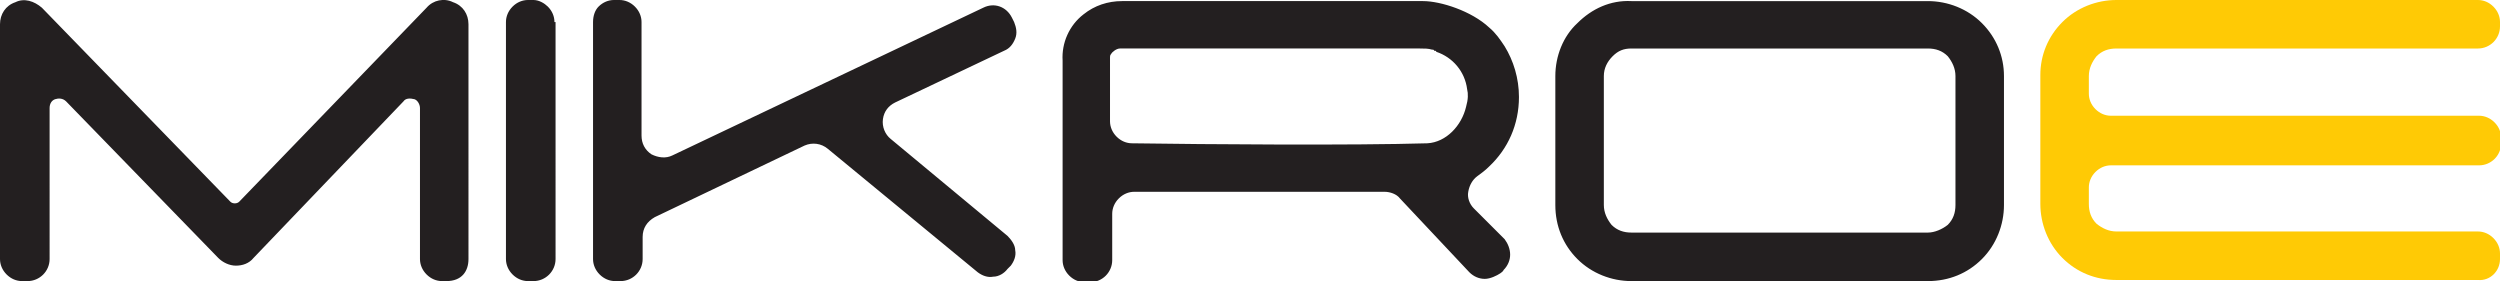 <?xml version="1.0" encoding="utf-8"?>
<!-- Generator: Adobe Illustrator 22.0.1, SVG Export Plug-In . SVG Version: 6.00 Build 0)  -->
<svg version="1.2" baseProfile="tiny" id="Layer_1" xmlns="http://www.w3.org/2000/svg" xmlns:xlink="http://www.w3.org/1999/xlink"
	 x="0px" y="0px" viewBox="0 0 226.8 25.5" xml:space="preserve">
<g>
	<path fill-rule="evenodd" fill="#FFCA05" d="M226.8,23.5V23c0-0.5-0.2-1-0.6-1.4c-0.4-0.4-0.9-0.6-1.4-0.6H192
		c-0.7,0-1.3-0.3-1.8-0.7c-0.5-0.5-0.7-1.1-0.7-1.8v-1.5c0-0.5,0.2-1,0.6-1.4c0.4-0.4,0.9-0.6,1.4-0.6h33.4c1.1,0,2-0.9,2-2v-0.5
		c0-0.5-0.2-1-0.6-1.4c-0.4-0.4-0.9-0.6-1.4-0.6h-33.4c-0.5,0-1-0.2-1.4-0.6c-0.4-0.4-0.6-0.9-0.6-1.4V6.9c0-0.7,0.3-1.3,0.7-1.8
		c0.5-0.5,1.1-0.7,1.8-0.7h32.8c1.1,0,2-0.9,2-2V2c0-0.5-0.2-1-0.6-1.4c-0.4-0.4-0.9-0.6-1.4-0.6L192,0c-1.8,0-3.6,0.7-4.9,2
		c-1.3,1.3-2,3-2,4.8v11.7c0,1.8,0.7,3.6,2,4.9c1.3,1.3,3,2,4.9,2h32.8C225.9,25.5,226.8,24.6,226.8,23.5z"/>
	<path fill-rule="evenodd" fill="#231F20" d="M40.5,25.5c1.4,0,2-0.9,2-2V2.2c0-0.9-0.5-1.7-1.4-2c-0.8-0.4-1.8-0.2-2.4,0.5
		L21.7,18.3c-0.2,0.2-0.6,0.2-0.8,0L3.8,0.7C3.1,0.1,2.2-0.2,1.4,0.2C0.5,0.5,0,1.3,0,2.2l0,21.3c0,0.5,0.2,1,0.6,1.4
		c0.4,0.4,0.9,0.6,1.4,0.6h0.5c1.1,0,2-0.9,2-2V9.8c0-0.4,0.2-0.7,0.5-0.8c0.3-0.1,0.7-0.1,1,0.2l13.8,14.2c0.4,0.4,1,0.7,1.6,0.7
		c0.6,0,1.2-0.2,1.6-0.7L36.6,9.2c0.2-0.3,0.6-0.3,1-0.2c0.3,0.1,0.5,0.5,0.5,0.8v13.7c0,0.5,0.2,1,0.6,1.4c0.4,0.4,0.9,0.6,1.4,0.6
		H40.5L40.5,25.5z M176.7,20.4c0.5-0.5,0.7-1.1,0.7-1.8V6.9c0-0.7-0.3-1.3-0.7-1.8c-0.5-0.5-1.1-0.7-1.8-0.7H148
		c-0.7,0-1.2,0.2-1.7,0.7c-0.5,0.5-0.8,1.1-0.8,1.8v11.7c0,0.7,0.3,1.3,0.7,1.8c0.5,0.5,1.1,0.7,1.8,0.7h26.9
		C175.5,21.1,176.2,20.8,176.7,20.4L176.7,20.4z M181.8,18.6c0,1.8-0.7,3.6-2,4.9c-1.3,1.3-3,2-4.9,2H148c-1.8,0-3.6-0.7-4.9-2
		c-1.3-1.3-2-3-2-4.9V6.9c0-1.8,0.7-3.6,2-4.8c1.3-1.3,3-2.1,4.9-2l26.9,0c1.8,0,3.6,0.7,4.9,2c1.3,1.3,2,3,2,4.8V18.6L181.8,18.6z
		 M50.3,2c0-0.5-0.2-1-0.6-1.4C49.4,0.3,48.9,0,48.4,0l-0.5,0c-0.5,0-1,0.2-1.4,0.6C46.1,1,45.9,1.5,45.9,2v21.5
		c0,0.5,0.2,1,0.6,1.4c0.4,0.4,0.9,0.6,1.4,0.6h0.5c1.1,0,2-0.9,2-2V2L50.3,2z M91.7,24.1c0.3-0.4,0.5-0.9,0.4-1.4
		c0-0.5-0.4-1-0.7-1.3l-10.6-8.8c-0.5-0.4-0.8-1.1-0.7-1.8c0.1-0.7,0.5-1.2,1.1-1.5l9.9-4.7c0.5-0.2,0.8-0.6,1-1.1
		c0.2-0.5,0.1-1-0.1-1.5l-0.2-0.4c-0.5-1-1.6-1.4-2.6-0.9L61,14.1c-0.6,0.3-1.3,0.2-1.9-0.1c-0.6-0.4-0.9-1-0.9-1.7V2
		c0-0.5-0.2-1-0.6-1.4C57.2,0.2,56.7,0,56.2,0l-0.5,0c-0.5,0-1,0.2-1.4,0.6C54,0.9,53.8,1.4,53.8,2v21.5c0,0.5,0.2,1,0.6,1.4
		c0.4,0.4,0.9,0.6,1.4,0.6h0.5c1.1,0,2-0.9,2-2v-2c0-0.8,0.4-1.4,1.1-1.8L73,13.2c0.7-0.3,1.5-0.2,2.1,0.3l13.6,11.2
		c0.4,0.3,0.9,0.5,1.4,0.4c0.5,0,1-0.3,1.3-0.7L91.7,24.1L91.7,24.1z M133.7,18.9c-0.4-0.4-0.6-1-0.5-1.5c0.1-0.6,0.4-1.1,0.8-1.4
		c0.4-0.3,0.7-0.5,1.1-0.9c1.7-1.6,2.7-3.8,2.7-6.3c0-1.7-0.5-3.3-1.3-4.6c-0.4-0.6-0.8-1.2-1.4-1.7c-1.6-1.5-4.4-2.4-6-2.4
		c-0.6,0-25.8,0-27.3,0c-1.3,0-2.5,0.4-3.5,1.2c-1.3,1-2,2.6-1.9,4.2v18.1c0,0.5,0.2,1,0.6,1.4c0.4,0.4,0.9,0.6,1.4,0.6h0.5
		c1.1,0,2-0.9,2-2v-4.2c0-0.5,0.2-1,0.6-1.4c0.4-0.4,0.9-0.6,1.4-0.6h22.7c0.5,0,1.1,0.2,1.4,0.6l6.3,6.7c0.4,0.4,0.9,0.6,1.4,0.6
		c0.5,0,1.1-0.3,1.4-0.5c0.3-0.2,0.3-0.3,0.3-0.3c0.4-0.4,0.6-0.9,0.6-1.4c0-0.5-0.2-1-0.5-1.4C135.8,21,133.7,18.9,133.7,18.9z
		 M102.7,13c-0.5,0-1-0.2-1.4-0.6c-0.4-0.4-0.6-0.9-0.6-1.4c0,0,0-5.7,0-5.7c0-0.2,0-0.3,0.1-0.4c0.1-0.2,0.5-0.5,0.8-0.5
		c6.8,0,27.2,0,27.2,0c0.4,0,0.8,0,1.1,0.1c0.1,0,0.2,0,0.2,0.1c0.1,0,0.2,0,0.2,0.1c1.5,0.5,2.6,1.8,2.8,3.4
		c0.1,0.4,0.1,0.9-0.1,1.6c-0.4,1.7-1.8,3.2-3.5,3.3C122.8,13.2,109.5,13.1,102.7,13z"/>
</g>
</svg>
